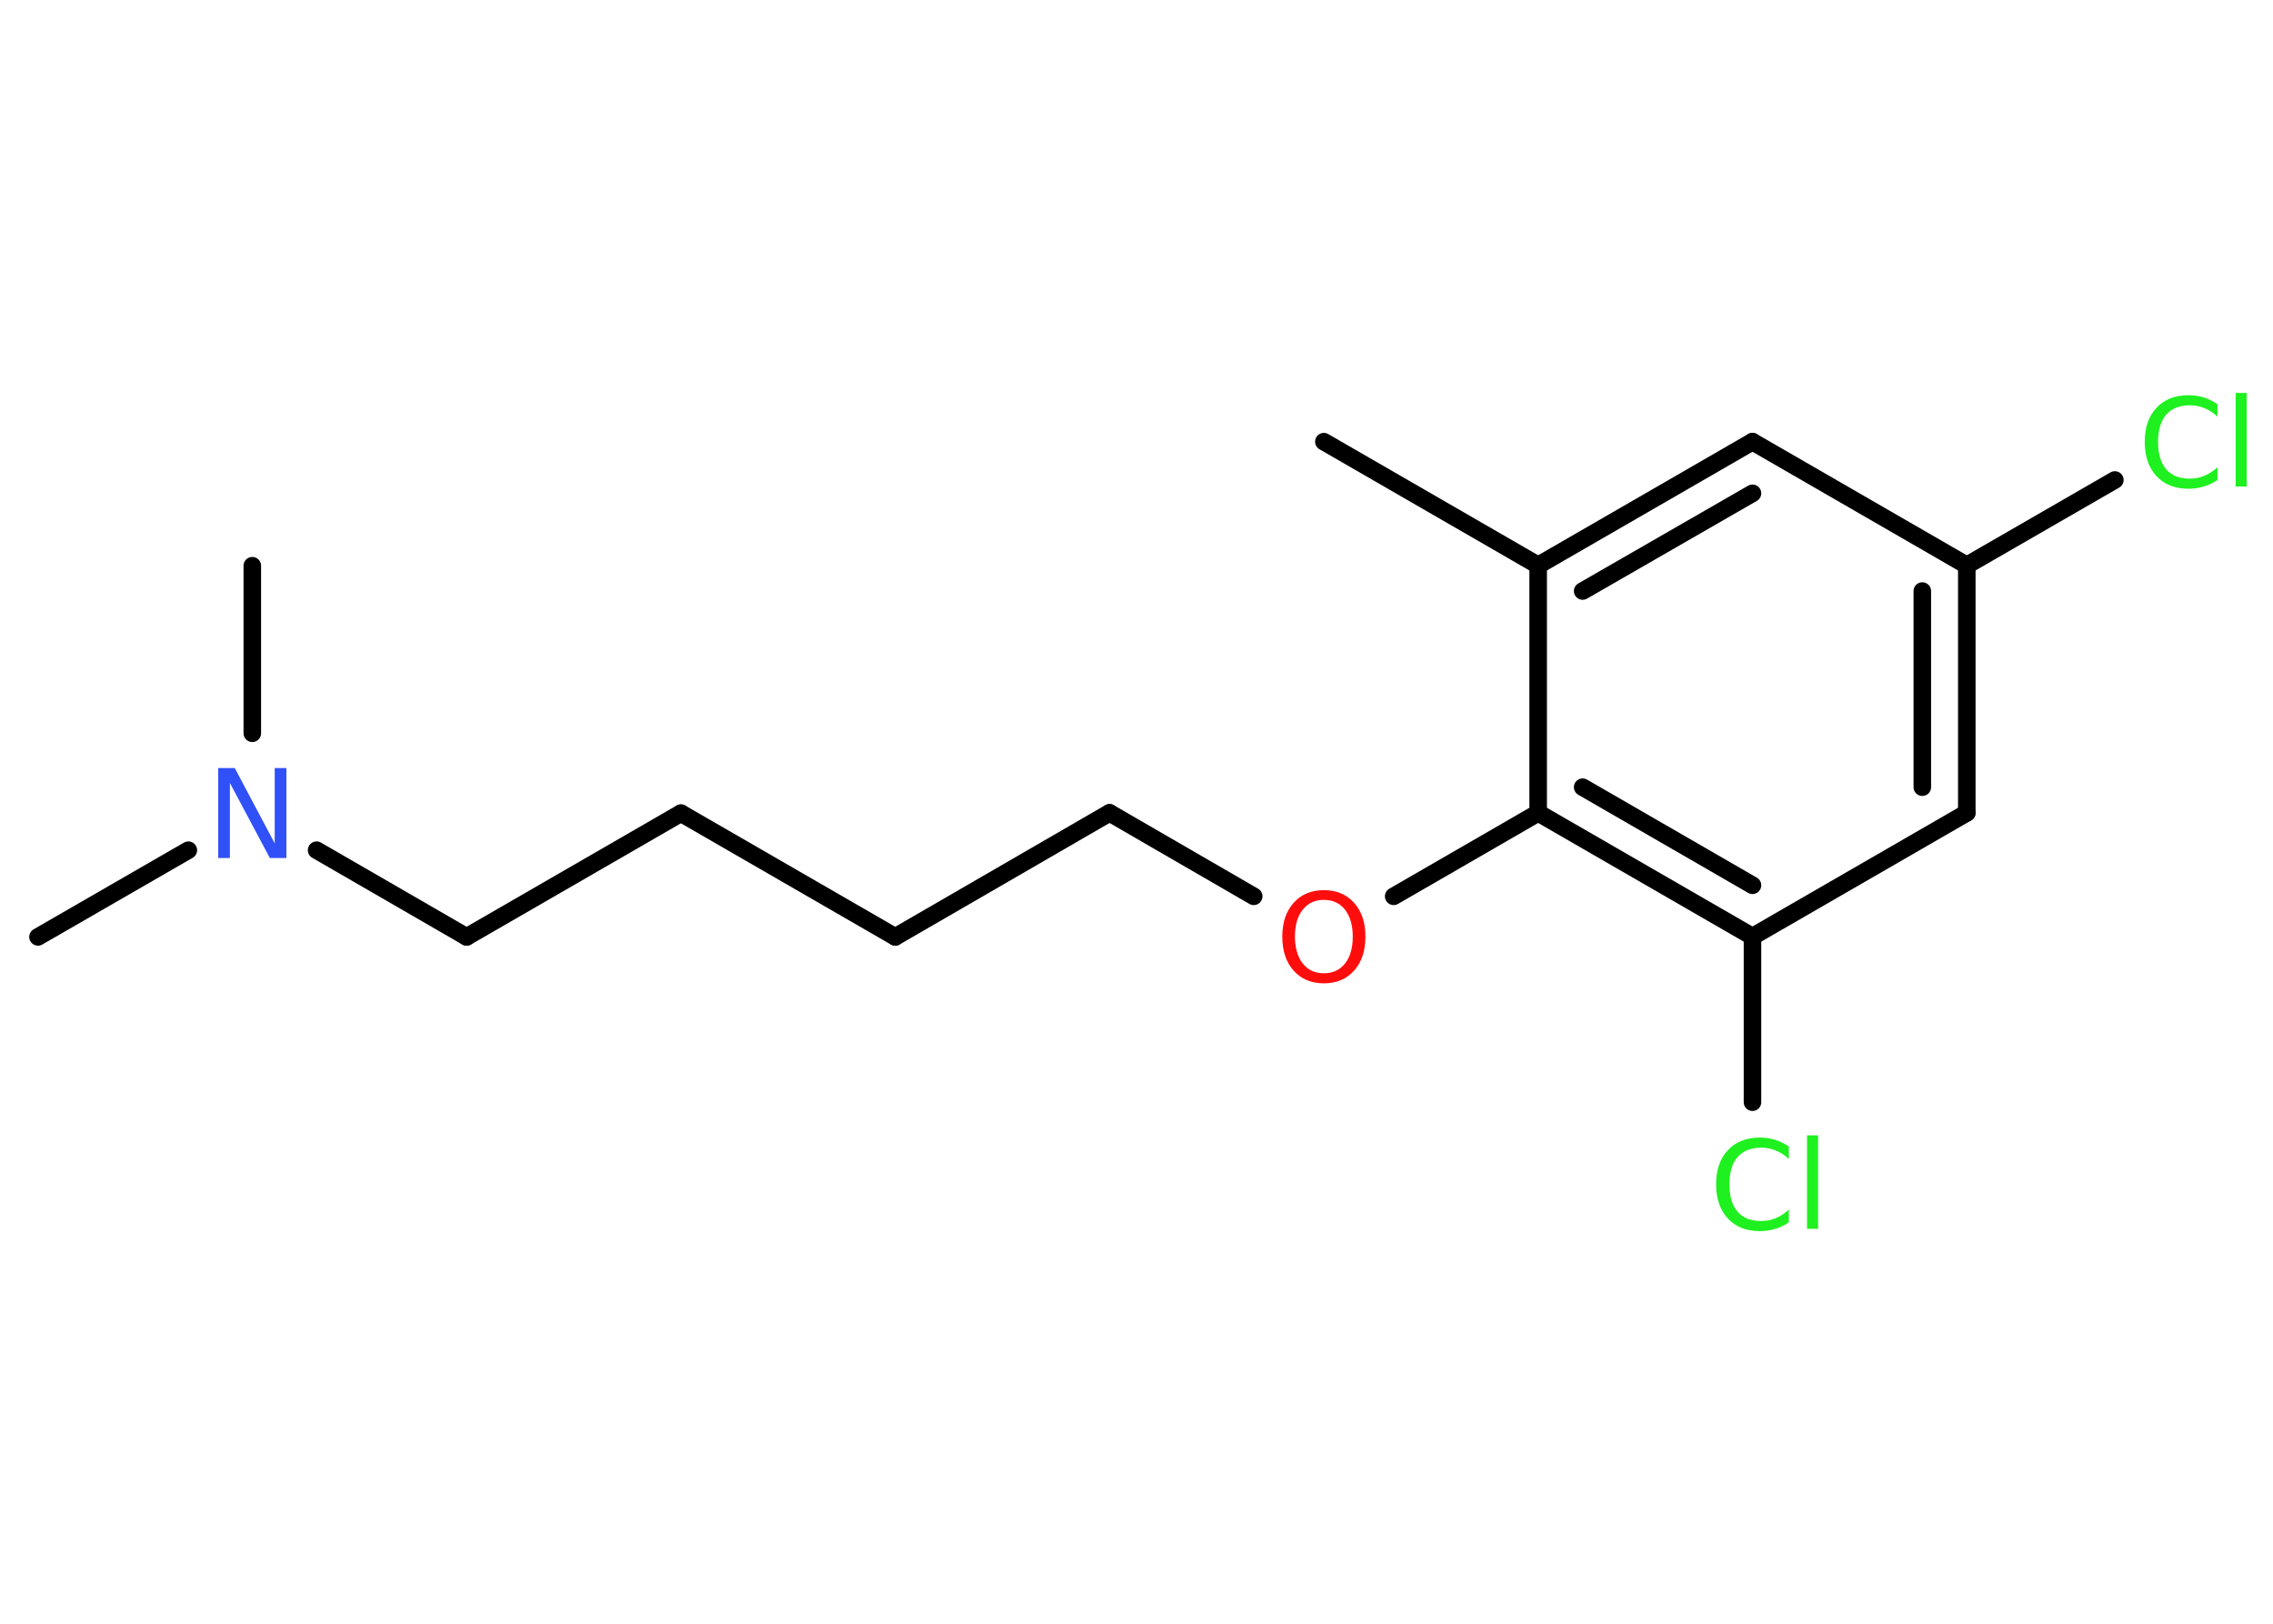 <?xml version='1.0' encoding='UTF-8'?>
<!DOCTYPE svg PUBLIC "-//W3C//DTD SVG 1.1//EN" "http://www.w3.org/Graphics/SVG/1.1/DTD/svg11.dtd">
<svg version='1.2' xmlns='http://www.w3.org/2000/svg' xmlns:xlink='http://www.w3.org/1999/xlink' width='70.0mm' height='50.0mm' viewBox='0 0 70.0 50.0'>
  <desc>Generated by the Chemistry Development Kit (http://github.com/cdk)</desc>
  <g stroke-linecap='round' stroke-linejoin='round' stroke='#000000' stroke-width='.54' fill='#1FF01F'>
    <rect x='.0' y='.0' width='70.0' height='50.0' fill='#FFFFFF' stroke='none'/>
    <g id='mol1' class='mol'>
      <line id='mol1bnd1' class='bond' x1='40.77' y1='13.6' x2='47.37' y2='17.41'/>
      <g id='mol1bnd2' class='bond'>
        <line x1='53.97' y1='13.6' x2='47.37' y2='17.41'/>
        <line x1='53.97' y1='15.19' x2='48.74' y2='18.2'/>
      </g>
      <line id='mol1bnd3' class='bond' x1='53.97' y1='13.6' x2='60.57' y2='17.41'/>
      <line id='mol1bnd4' class='bond' x1='60.57' y1='17.41' x2='65.13' y2='14.78'/>
      <g id='mol1bnd5' class='bond'>
        <line x1='60.57' y1='25.03' x2='60.57' y2='17.41'/>
        <line x1='59.2' y1='24.24' x2='59.2' y2='18.2'/>
      </g>
      <line id='mol1bnd6' class='bond' x1='60.57' y1='25.03' x2='53.97' y2='28.84'/>
      <line id='mol1bnd7' class='bond' x1='53.97' y1='28.84' x2='53.97' y2='33.94'/>
      <g id='mol1bnd8' class='bond'>
        <line x1='47.37' y1='25.03' x2='53.97' y2='28.84'/>
        <line x1='48.74' y1='24.24' x2='53.97' y2='27.26'/>
      </g>
      <line id='mol1bnd9' class='bond' x1='47.37' y1='17.41' x2='47.37' y2='25.03'/>
      <line id='mol1bnd10' class='bond' x1='47.37' y1='25.03' x2='42.92' y2='27.6'/>
      <line id='mol1bnd11' class='bond' x1='38.61' y1='27.6' x2='34.17' y2='25.03'/>
      <line id='mol1bnd12' class='bond' x1='34.17' y1='25.03' x2='27.57' y2='28.85'/>
      <line id='mol1bnd13' class='bond' x1='27.57' y1='28.85' x2='20.97' y2='25.04'/>
      <line id='mol1bnd14' class='bond' x1='20.97' y1='25.04' x2='14.37' y2='28.85'/>
      <line id='mol1bnd15' class='bond' x1='14.37' y1='28.85' x2='9.75' y2='26.18'/>
      <line id='mol1bnd16' class='bond' x1='5.8' y1='26.18' x2='1.17' y2='28.85'/>
      <line id='mol1bnd17' class='bond' x1='7.77' y1='22.58' x2='7.77' y2='17.42'/>
      <path id='mol1atm5' class='atom' d='M68.29 12.43v.4q-.19 -.18 -.4 -.26q-.21 -.09 -.45 -.09q-.47 .0 -.73 .29q-.25 .29 -.25 .84q.0 .55 .25 .84q.25 .29 .73 .29q.24 .0 .45 -.09q.21 -.09 .4 -.26v.39q-.2 .14 -.42 .2q-.22 .07 -.47 .07q-.63 .0 -.99 -.39q-.36 -.39 -.36 -1.05q.0 -.67 .36 -1.05q.36 -.39 .99 -.39q.25 .0 .47 .07q.22 .07 .41 .2zM68.85 12.1h.34v2.88h-.34v-2.88z' stroke='none'/>
      <path id='mol1atm8' class='atom' d='M55.09 35.29v.4q-.19 -.18 -.4 -.26q-.21 -.09 -.45 -.09q-.47 .0 -.73 .29q-.25 .29 -.25 .84q.0 .55 .25 .84q.25 .29 .73 .29q.24 .0 .45 -.09q.21 -.09 .4 -.26v.39q-.2 .14 -.42 .2q-.22 .07 -.47 .07q-.63 .0 -.99 -.39q-.36 -.39 -.36 -1.05q.0 -.67 .36 -1.05q.36 -.39 .99 -.39q.25 .0 .47 .07q.22 .07 .41 .2zM55.65 34.96h.34v2.88h-.34v-2.88z' stroke='none'/>
      <path id='mol1atm10' class='atom' d='M40.77 27.71q-.41 .0 -.65 .3q-.24 .3 -.24 .83q.0 .52 .24 .83q.24 .3 .65 .3q.41 .0 .65 -.3q.24 -.3 .24 -.83q.0 -.52 -.24 -.83q-.24 -.3 -.65 -.3zM40.77 27.41q.58 .0 .93 .39q.35 .39 .35 1.04q.0 .66 -.35 1.05q-.35 .39 -.93 .39q-.58 .0 -.93 -.39q-.35 -.39 -.35 -1.05q.0 -.65 .35 -1.04q.35 -.39 .93 -.39z' stroke='none' fill='#FF0D0D'/>
      <path id='mol1atm15' class='atom' d='M6.73 23.65h.5l1.23 2.32v-2.32h.36v2.77h-.51l-1.23 -2.31v2.31h-.36v-2.77z' stroke='none' fill='#3050F8'/>
    </g>
  </g>
</svg>
